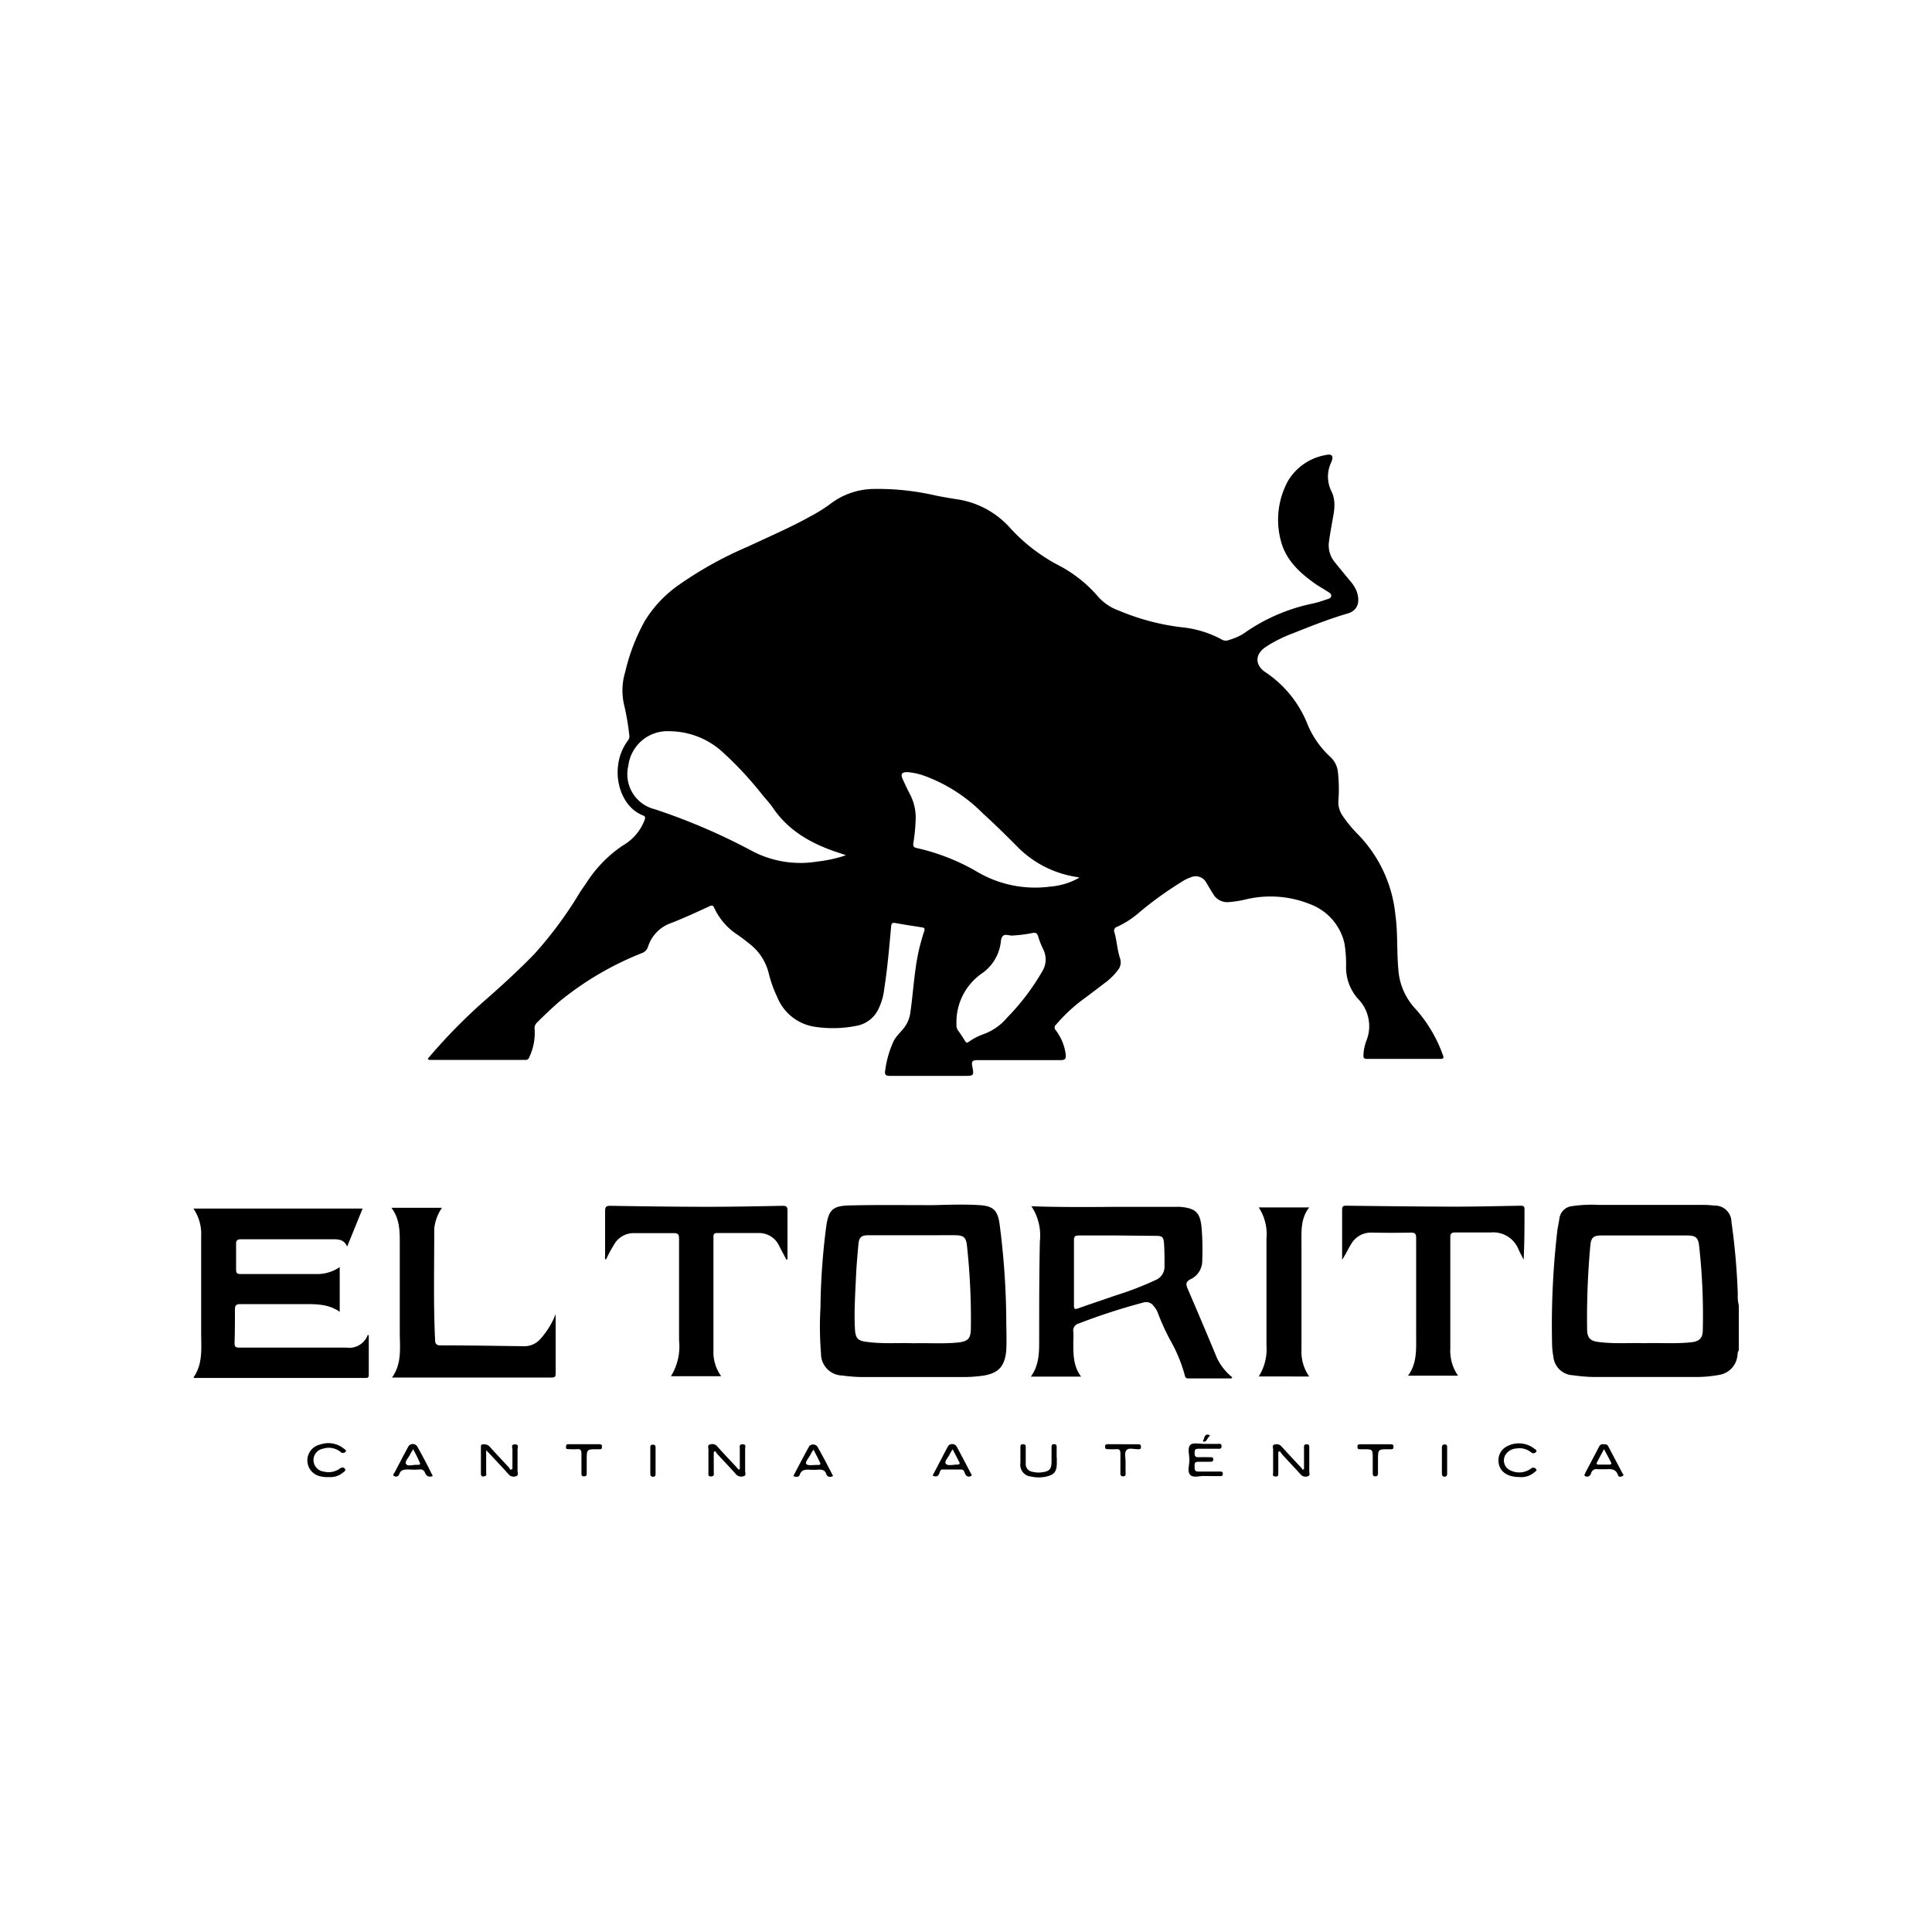 <svg xmlns="http://www.w3.org/2000/svg" viewBox="0 0 250 250"><title>Casual dining</title><path d="M225,174.74c-.19.24-.14.55-.2.83a2.81,2.81,0,0,1-2.4,2.35,16,16,0,0,1-3,.26q-6.6,0-13.19,0a20.4,20.4,0,0,1-2.65-.22A2.66,2.66,0,0,1,201,175.5a8.64,8.64,0,0,1-.16-1.52,106.37,106.37,0,0,1,.68-14.76c.07-.51.19-1,.26-1.51a1.85,1.85,0,0,1,1.67-1.64,17.63,17.63,0,0,1,3.39-.16c4.46,0,8.93,0,13.39,0a15.12,15.12,0,0,1,1.6.09,2.14,2.14,0,0,1,2.22,2.12,87.79,87.79,0,0,1,.82,9.35,4.84,4.84,0,0,0,.13,1.45Zm-12.2-.93c2-.07,4,.1,6.06-.12,1-.11,1.46-.51,1.48-1.52a81,81,0,0,0-.48-11c-.12-1-.42-1.27-1.42-1.3-.71,0-1.42,0-2.13,0l-9.13,0c-1,0-1.29.29-1.39,1.29a103.08,103.08,0,0,0-.42,10.78c0,1.19.39,1.6,1.56,1.72C208.89,173.91,210.85,173.75,212.8,173.81Z"/><path d="M55.35,137a73,73,0,0,1,7.19-7.37c2.3-2,4.54-4.05,6.66-6.24a51.35,51.35,0,0,0,5.89-8c.27-.41.56-.8.83-1.21a16.69,16.69,0,0,1,4.62-4.74,6.47,6.47,0,0,0,2.87-3.32c.1-.31.12-.47-.22-.61-2.36-.92-3.53-3.82-3.22-6.39a6.7,6.7,0,0,1,1.29-3.31.82.82,0,0,0,.17-.68,32.23,32.23,0,0,0-.69-4A8.16,8.16,0,0,1,80.89,87a25.41,25.41,0,0,1,2.57-6.69,15.75,15.75,0,0,1,4.42-4.65,48.85,48.85,0,0,1,8.9-4.93c2.73-1.29,5.51-2.47,8.15-3.95a19.28,19.28,0,0,0,2.59-1.63,9.4,9.4,0,0,1,5.59-1.88,33.2,33.2,0,0,1,8,.86c.87.17,1.75.33,2.62.46a11.46,11.46,0,0,1,7,3.75,22.78,22.78,0,0,0,6,4.68,17.3,17.3,0,0,1,5.42,4.25A6.46,6.46,0,0,0,144.75,79a30.23,30.23,0,0,0,8.61,2.22,13.61,13.61,0,0,1,4.73,1.53,1,1,0,0,0,.94.06A7.32,7.32,0,0,0,160.9,82,23.72,23.72,0,0,1,170,78.07c.54-.13,1.07-.3,1.59-.48.27-.09.63-.15.67-.47s-.34-.48-.59-.65c-.52-.34-1.07-.63-1.58-1-2-1.42-3.75-3.09-4.36-5.54a10.51,10.51,0,0,1,.93-7.69,7.09,7.09,0,0,1,4.85-3.35c.85-.21,1.1.1.76.92a4.25,4.25,0,0,0,0,3.73c.72,1.42.31,2.87.06,4.31-.13.74-.26,1.49-.36,2.23a3.42,3.42,0,0,0,.76,2.68c.64.8,1.3,1.58,1.94,2.37a5,5,0,0,1,.84,1.28c.46,1.17.41,2.57-1.21,3-2.41.71-4.74,1.64-7.07,2.57a17.45,17.45,0,0,0-3.44,1.73c-1.63,1.11-1.22,2.54,0,3.3a14.55,14.55,0,0,1,5.44,6.81,12,12,0,0,0,2.9,4.11,3.11,3.11,0,0,1,1,2,20,20,0,0,1,.06,3.66,3.06,3.06,0,0,0,.53,1.95,16.68,16.68,0,0,0,2.08,2.51,17.4,17.4,0,0,1,4.77,10.4c.32,2.3.16,4.62.37,6.92a8.27,8.27,0,0,0,2.29,5.25,18.05,18.05,0,0,1,3.49,5.94c.15.38,0,.46-.33.46q-4.77,0-9.53,0c-.37,0-.45-.16-.43-.48a5.9,5.9,0,0,1,.36-1.82,5.05,5.05,0,0,0-1.1-5.51,6.13,6.13,0,0,1-1.51-4.14,16.21,16.21,0,0,0-.21-3,7.08,7.08,0,0,0-4.42-5.06,13.7,13.7,0,0,0-8.37-.62,13.77,13.77,0,0,1-2.17.34,2.11,2.11,0,0,1-2-1c-.32-.51-.6-1-.93-1.54a1.55,1.55,0,0,0-2-.66,5.07,5.07,0,0,0-1.19.59A46.84,46.84,0,0,0,147.5,118a11.94,11.94,0,0,1-2.95,1.93.52.52,0,0,0-.34.72c.32,1.13.36,2.32.75,3.44a1.6,1.6,0,0,1-.35,1.5,8.17,8.17,0,0,1-1.72,1.66q-1.53,1.18-3.09,2.33a21.21,21.21,0,0,0-3.14,3,.49.49,0,0,0-.05.73,6.49,6.49,0,0,1,1.29,3.1c.05.53,0,.78-.68.77-3.58,0-7.16,0-10.73,0-.62,0-.81.14-.68.77.24,1.27.22,1.27-1.11,1.27-3.18,0-6.36,0-9.53,0-.6,0-.72-.18-.62-.73a12.88,12.88,0,0,1,1.11-3.82c.4-.75,1.1-1.27,1.55-2a4,4,0,0,0,.58-1.59c.44-3,.53-6.07,1.33-9,.15-.54.3-1.07.48-1.6.11-.33,0-.44-.31-.48-1.14-.18-2.28-.35-3.42-.56-.44-.08-.52.07-.56.46-.24,2.68-.47,5.36-.88,8a8.1,8.1,0,0,1-.85,2.85,3.92,3.92,0,0,1-2.8,2,15.54,15.54,0,0,1-5.44.1,6.23,6.23,0,0,1-4.77-3.84,15.8,15.8,0,0,1-1.08-3A6.89,6.89,0,0,0,97,122.14c-.55-.45-1.12-.88-1.71-1.28a8.29,8.29,0,0,1-2.83-3.3c-.13-.26-.19-.5-.61-.31-1.65.76-3.31,1.53-5,2.19a4.76,4.76,0,0,0-3,3.08,1.27,1.27,0,0,1-.79.81,40.24,40.24,0,0,0-10.75,6.33q-1.45,1.28-2.81,2.65a1,1,0,0,0-.32.88,7.22,7.22,0,0,1-.7,3.62.46.46,0,0,1-.49.34l-12.47,0S55.46,137.11,55.35,137Zm54.07-26.35-1.06-.36c-3.34-1.11-6.3-2.75-8.34-5.75-.38-.57-.86-1.07-1.3-1.6a46.25,46.25,0,0,0-5.2-5.61,10.29,10.29,0,0,0-6.91-2.71,5.09,5.09,0,0,0-5.3,4.45,4.67,4.67,0,0,0,3.43,5.65,79.46,79.46,0,0,1,12.58,5.4,13.42,13.42,0,0,0,8.47,1.36A17.61,17.61,0,0,0,109.41,110.69Zm30.22,2.89-.32-.06a13.6,13.6,0,0,1-7.5-3.74c-1.5-1.51-3-3-4.6-4.45a20.63,20.63,0,0,0-7.42-4.83,8.76,8.76,0,0,0-2.39-.55c-.71,0-.9.25-.61.89s.59,1.29.92,1.92a6.53,6.53,0,0,1,.76,3.47,24.1,24.1,0,0,1-.29,2.91c-.06.32,0,.53.36.62a27.39,27.39,0,0,1,7.74,3,14.8,14.8,0,0,0,9.66,2A8.88,8.88,0,0,0,139.64,113.58Zm-8.9,7.48a1,1,0,0,1-.22,0c-.6-.13-.88,0-1,.72A5.77,5.77,0,0,1,127,126a7.66,7.66,0,0,0-3.23,6.55,1.17,1.17,0,0,0,.18.76c.33.45.63.91.92,1.38.15.25.25.29.51.11a7.52,7.52,0,0,1,1.95-1,7.22,7.22,0,0,0,3-2.13,29.67,29.67,0,0,0,4.55-6,2.89,2.89,0,0,0,.13-2.79,11.54,11.54,0,0,1-.68-1.73c-.13-.42-.33-.49-.72-.42A18.06,18.06,0,0,1,130.73,121.07Z"/><path d="M119.56,155.94c1.52.06,4.32-.17,7.12,0,1.83.1,2.42.65,2.67,2.48a100.51,100.51,0,0,1,.86,12.22c0,1.35.07,2.71,0,4.06-.17,2.1-1,3-3,3.31a18.18,18.18,0,0,1-2.59.18q-6.53,0-13.06,0a20.48,20.48,0,0,1-2.59-.2,2.81,2.81,0,0,1-2.73-2.83,43.3,43.3,0,0,1-.07-6,88.08,88.08,0,0,1,.73-10.36c.32-2.29.84-2.79,3.19-2.82C112.78,155.91,115.53,155.94,119.56,155.94Zm-1.51,17.88c1.93-.06,3.87.09,5.8-.09,1.41-.13,1.77-.49,1.78-1.88a88.28,88.28,0,0,0-.51-10.71c-.11-1-.44-1.28-1.43-1.3s-1.77,0-2.66,0l-8.66,0c-.91,0-1.21.27-1.29,1.16-.13,1.44-.26,2.88-.32,4.32-.1,2.22-.25,4.44-.13,6.66.07,1.23.41,1.55,1.63,1.67C114.19,173.91,116.13,173.75,118.06,173.81Z"/><path d="M47.72,172.82c0,1.67,0,3.33,0,5,0,.29,0,.49-.42.49l-22.07,0a1,1,0,0,1-.2-.06c1.25-1.77,1-3.8,1-5.78,0-4.16,0-8.31,0-12.47a5.82,5.82,0,0,0-1-3.61H46.92l-2,4.92c-.4-.94-1.13-.95-1.89-.95q-5.9,0-11.8,0c-.51,0-.7.12-.68.66,0,1.09,0,2.18,0,3.27,0,.45.15.57.57.57H41.15a5.08,5.08,0,0,0,2.81-.9v5.79c-1.4-1-3-1-4.51-1-2.78,0-5.56,0-8.33,0-.56,0-.72.17-.72.71,0,1.44,0,2.89-.05,4.33,0,.48.15.59.61.59q6.93,0,13.87,0a2.55,2.55,0,0,0,2.77-1.67Z"/><path d="M133.46,156.09c3.53.12,6.89.11,10.24.08,2.8,0,5.6,0,8.4,0a6.64,6.64,0,0,1,.66,0c2,.19,2.55.76,2.73,2.74a35.42,35.42,0,0,1,.08,4.19,2.61,2.61,0,0,1-1.49,2.42c-.66.33-.65.67-.38,1.28,1.29,3,2.53,5.92,3.76,8.89a7,7,0,0,0,2,2.53c-.12.22-.29.15-.43.15l-5.13,0c-.29,0-.5,0-.58-.38a19.49,19.49,0,0,0-1.87-4.54,28.66,28.66,0,0,1-1.56-3.39,3.08,3.08,0,0,0-.63-1.09,1.18,1.18,0,0,0-1.25-.44,80.51,80.51,0,0,0-8.42,2.73.94.94,0,0,0-.7,1.1,8.07,8.07,0,0,1,0,1.07c0,1.62-.08,3.25,1,4.7H133.4c1.18-1.66,1.06-3.47,1.07-5.27,0-4.09,0-8.18.09-12.26A6.78,6.78,0,0,0,133.46,156.09Zm11.19,3.78v0c-1.66,0-3.33,0-5,0-.52,0-.69.1-.68.65q0,4.2,0,8.39c0,.5.12.54.55.39,1.59-.57,3.19-1.09,4.78-1.65a41.91,41.91,0,0,0,5.21-2,1.88,1.88,0,0,0,1.18-1.83c0-1,0-2-.07-3-.08-.75-.24-.9-1-.9Z"/><path d="M101.76,163c-.34-.64-.68-1.28-1-1.91a2.86,2.86,0,0,0-2.56-1.54c-1.8,0-3.6,0-5.4,0-.39,0-.48.15-.48.52,0,4.89,0,9.78,0,14.67a5.31,5.31,0,0,0,1,3.34H86.82a7.3,7.3,0,0,0,1.05-4.62q0-6.57,0-13.13c0-.56-.1-.78-.72-.76-1.67,0-3.33,0-5,0a2.9,2.9,0,0,0-2.64,1.39A20.33,20.33,0,0,0,78.41,163c-.19-.14-.11-.32-.11-.47,0-1.93,0-3.87,0-5.8,0-.54.12-.71.69-.7,4.06.07,8.13.12,12.2.13,3.35,0,6.71-.06,10.06-.13.5,0,.65.1.65.61,0,2.11,0,4.22,0,6.32Z"/><path d="M173.67,163c0-2.15,0-4.31,0-6.46,0-.48.18-.53.59-.52,4.62.05,9.24.11,13.86.12,2.86,0,5.73-.07,8.59-.12.31,0,.56,0,.56.42,0,2.17,0,4.35-.11,6.56-.22-.44-.46-.87-.66-1.32a3.53,3.53,0,0,0-3.61-2.2c-1.53,0-3.07,0-4.6,0-.44,0-.62.12-.62.6,0,4.8,0,9.6,0,14.4a5.64,5.64,0,0,0,1,3.53H182.2c1.1-1.49,1.06-3.18,1.05-4.87q0-6.46,0-12.93c0-.55-.14-.72-.7-.71q-2.5.05-5,0a2.94,2.94,0,0,0-2.68,1.43C174.44,161.61,174.13,162.35,173.67,163Z"/><path d="M71.9,170.05c0,2.58,0,5.15,0,7.73,0,.41-.18.47-.52.47H50.73c1.31-1.85,1-3.89,1-5.86,0-3.73,0-7.46,0-11.2,0-1.69.07-3.38-1.08-4.9h6.54a5.76,5.76,0,0,0-1,2.73c0,.2,0,.4,0,.6,0,4.57-.11,9.15.11,13.73,0,.52.15.74.72.74,3.64,0,7.28.07,10.93.11a2.73,2.73,0,0,0,1.94-.9A10.46,10.46,0,0,0,71.9,170.05Z"/><path d="M162.88,178.11a6.55,6.55,0,0,0,1-4c0-4.6,0-9.2,0-13.8a6.36,6.36,0,0,0-1-4.07h6.53c-1.13,1.45-1,3.11-1,4.75q0,6.87,0,13.73a5.59,5.59,0,0,0,1,3.4Z"/><path d="M92.36,187.89c0,.86,0,1.72,0,2.58,0,.24.12.56-.33.58s-.36-.3-.36-.55c0-1,0-2,0-2.93,0-.22-.14-.55.16-.64a.85.85,0,0,1,1,.25c.76.86,1.56,1.7,2.35,2.54l.38.44.17-.06c0-.87,0-1.74,0-2.62,0-.26-.11-.61.38-.59s.31.36.31.59c0,1,0,1.91,0,2.86,0,.23.17.59-.2.68a.9.9,0,0,1-1-.27c-.8-.9-1.63-1.76-2.44-2.64a2,2,0,0,1-.21-.34Z"/><path d="M66.31,190.08c0-.84,0-1.67,0-2.51,0-.25-.22-.69.34-.67s.31.45.32.7c0,.91,0,1.82,0,2.73,0,.24.16.59-.19.69a.86.86,0,0,1-1-.28c-.69-.78-1.41-1.53-2.12-2.3l-.75-.78c0,1.08,0,2,0,2.86,0,.17.08.41-.12.48s-.56.16-.56-.29q0-1.73,0-3.46c0-.15,0-.33.21-.34a1,1,0,0,1,.9.26c.81.91,1.66,1.79,2.48,2.69a2.31,2.31,0,0,1,.22.33Z"/><path d="M168.74,190.1c0-.9,0-1.8,0-2.7,0-.23-.07-.5.33-.51s.35.25.35.49c0,1,0,2,0,3,0,.22.14.54-.17.64a.83.83,0,0,1-.92-.2c-.76-.84-1.54-1.66-2.3-2.49-.16-.17-.29-.37-.43-.55l-.19.11c0,.88,0,1.75,0,2.63,0,.26.07.56-.37.54s-.3-.31-.3-.53c0-1,0-2,0-3,0-.21-.16-.54.2-.61a.82.82,0,0,1,.85.21c.85.94,1.72,1.86,2.58,2.78a2,2,0,0,1,.19.28Z"/><path d="M155.88,191c-.55-.07-1.43.3-1.86-.15s-.11-1.27-.11-1.93-.28-1.53.1-1.93,1.3-.11,2-.15c.51,0,1,0,1.53,0,.22,0,.52-.11.53.3s-.33.33-.56.33c-.82,0-1.64,0-2.46,0-.48,0-.46.25-.47.58s.09.53.48.51,1,0,1.53,0c.2,0,.41,0,.41.29s-.2.3-.41.3c-.51,0-1,0-1.53,0s-.48.29-.48.64,0,.65.51.63c.89,0,1.77,0,2.66,0,.21,0,.47-.07.48.29s-.26.3-.47.3Z"/><path d="M42.57,191.13a3.73,3.73,0,0,1-1.13-.1,2.1,2.1,0,0,1,0-4.11,3.17,3.17,0,0,1,3,.49c.14.11.43.25.29.44a.47.47,0,0,1-.7,0,2.44,2.44,0,0,0-2.27-.38,1.48,1.48,0,0,0-1.19,1.55,1.52,1.52,0,0,0,1.36,1.41,2.48,2.48,0,0,0,2-.37c.26-.2.52-.24.7,0s-.14.41-.3.53A2.48,2.48,0,0,1,42.57,191.13Z"/><path d="M196.62,191.13c-1.73,0-2.75-.86-2.72-2.22a2,2,0,0,1,1.11-1.76,3.26,3.26,0,0,1,3.51.29c.12.11.43.23.25.44a.44.44,0,0,1-.65.05,2.37,2.37,0,0,0-1.87-.5,1.81,1.81,0,0,0-1.45.83,1.41,1.41,0,0,0,.63,2,2.58,2.58,0,0,0,2.49-.1,3.7,3.7,0,0,1,.33-.22.45.45,0,0,1,.53.18c.14.17-.08.26-.19.36A2.58,2.58,0,0,1,196.62,191.13Z"/><path d="M56,191c-.54.19-.82,0-1-.41a.62.62,0,0,0-.72-.44,11.28,11.28,0,0,1-1.4,0c-.57,0-1.05,0-1.24.68A.45.45,0,0,1,51,191c-.26-.13,0-.34.08-.49q.84-1.63,1.71-3.24a.68.68,0,0,1,1.2-.1C54.7,188.42,55.35,189.68,56,191Zm-2.56-3.44c-.16.28-.28.44-.36.62-.19.44-.75.93-.53,1.27s.91.07,1.39.1h.13c.28,0,.37-.09.22-.35C54.06,188.67,53.8,188.16,53.47,187.53Z"/><path d="M120.68,190.94c.68-1.29,1.34-2.57,2-3.82a.68.68,0,0,1,1.14.11q.9,1.67,1.77,3.36c.06.13.3.32,0,.43a.49.49,0,0,1-.6-.13c-.2-.25-.18-.72-.59-.74-.82,0-1.64,0-2.47,0-.23,0-.29.26-.36.44C121.45,191,121.18,191.17,120.68,190.94Zm2.59-3.4a5.64,5.64,0,0,0-.37.62c-.18.44-.76.95-.5,1.26s1,.08,1.46.1c.34,0,.38-.14.23-.41Z"/><path d="M107.8,191c-.45.19-.77.12-.9-.3s-.49-.56-.93-.53a9,9,0,0,1-1.33,0c-.54,0-.94.06-1.14.63-.13.4-.46.33-.85.21.69-1.31,1.36-2.6,2.06-3.87a.69.69,0,0,1,1.06.05C106.46,188.4,107.12,189.67,107.8,191Zm-2.55-3.4a6.44,6.44,0,0,0-.36.59c-.19.44-.76,1-.55,1.26s1,.08,1.5.12c.33,0,.38-.12.23-.4C105.82,188.65,105.57,188.16,105.25,187.55Z"/><path d="M207.56,186.9c.32-.07.48.1.61.37.57,1.1,1.16,2.19,1.73,3.29.07.13.3.31.06.44s-.52.13-.59-.1c-.32-1-1.14-.76-1.85-.78-.27,0-.53,0-.8,0a.68.68,0,0,0-.82.49.9.9,0,0,1-.2.34.49.49,0,0,1-.56.07c-.26-.12,0-.31,0-.43.58-1.12,1.18-2.23,1.76-3.35A.53.53,0,0,1,207.56,186.9Zm0,.62c-.35.65-.64,1.18-.92,1.72-.1.2,0,.28.21.28h1.39c.25,0,.33-.1.21-.32Z"/><path d="M136.75,188.6q0,.37,0,.73c0,1.06-.31,1.5-1.34,1.73a4.38,4.38,0,0,1-2,0,1.51,1.51,0,0,1-1.37-1.74c0-.66,0-1.33,0-2,0-.24,0-.44.34-.44s.35.19.35.43c0,.69,0,1.37,0,2.06a1,1,0,0,0,.88,1.08,3.25,3.25,0,0,0,1.12.08c1.09-.13,1.34-.4,1.34-1.48,0-.6,0-1.2,0-1.8,0-.23.05-.38.33-.38s.33.15.33.38c0,.44,0,.89,0,1.33Z"/><path d="M77.89,187.16c0,.23,0,.38-.27.37h-.33c-1.37,0-1.37,0-1.37,1.41,0,.55,0,1.11,0,1.66,0,.23,0,.44-.34.44s-.34-.19-.34-.43c0-.84,0-1.68,0-2.53,0-.44-.13-.6-.57-.56s-.71,0-1.06,0-.38-.05-.37-.33.11-.31.32-.31h4C77.76,186.89,77.93,186.93,77.89,187.16Z"/><path d="M145.36,186.89h1.86c.25,0,.43,0,.42.35s-.21.28-.41.29c-.5,0-1.16-.23-1.47.12s-.09,1.06-.11,1.61,0,.84,0,1.26c0,.23.08.51-.32.52s-.35-.3-.35-.55c0-.8,0-1.6,0-2.4,0-.42-.1-.61-.55-.57s-.75,0-1.13,0c-.23,0-.31-.1-.31-.32s.08-.32.31-.32h2.06Z"/><path d="M178,186.89h1.93c.22,0,.39,0,.39.31s-.13.35-.37.33h-.27c-1.37,0-1.37,0-1.37,1.41,0,.58,0,1.15,0,1.73,0,.24-.08.37-.34.37s-.34-.14-.34-.37c0-.64,0-1.29,0-1.93,0-1.21,0-1.21-1.17-1.21H176c-.19,0-.34,0-.35-.28s.08-.36.34-.36Z"/><path d="M186.58,189q0-.8,0-1.6c0-.25,0-.49.36-.49s.32.22.32.45q0,1.63,0,3.26c0,.22,0,.44-.32.46s-.36-.23-.36-.48C186.58,190,186.58,189.5,186.58,189Z"/><path d="M84.83,189c0,.58,0,1.15,0,1.73,0,.25-.08.36-.34.36s-.34-.14-.34-.37c0-1.13,0-2.26,0-3.39,0-.21,0-.39.31-.39s.38.14.37.4C84.83,187.85,84.83,188.4,84.83,189Z"/><path d="M156.56,185.72a1.59,1.59,0,0,1-.17.26c-.21.2-.25.6-.64.57-.13,0-.08-.17,0-.27C155.87,185.93,155.93,185.45,156.56,185.72Z"/></svg>
